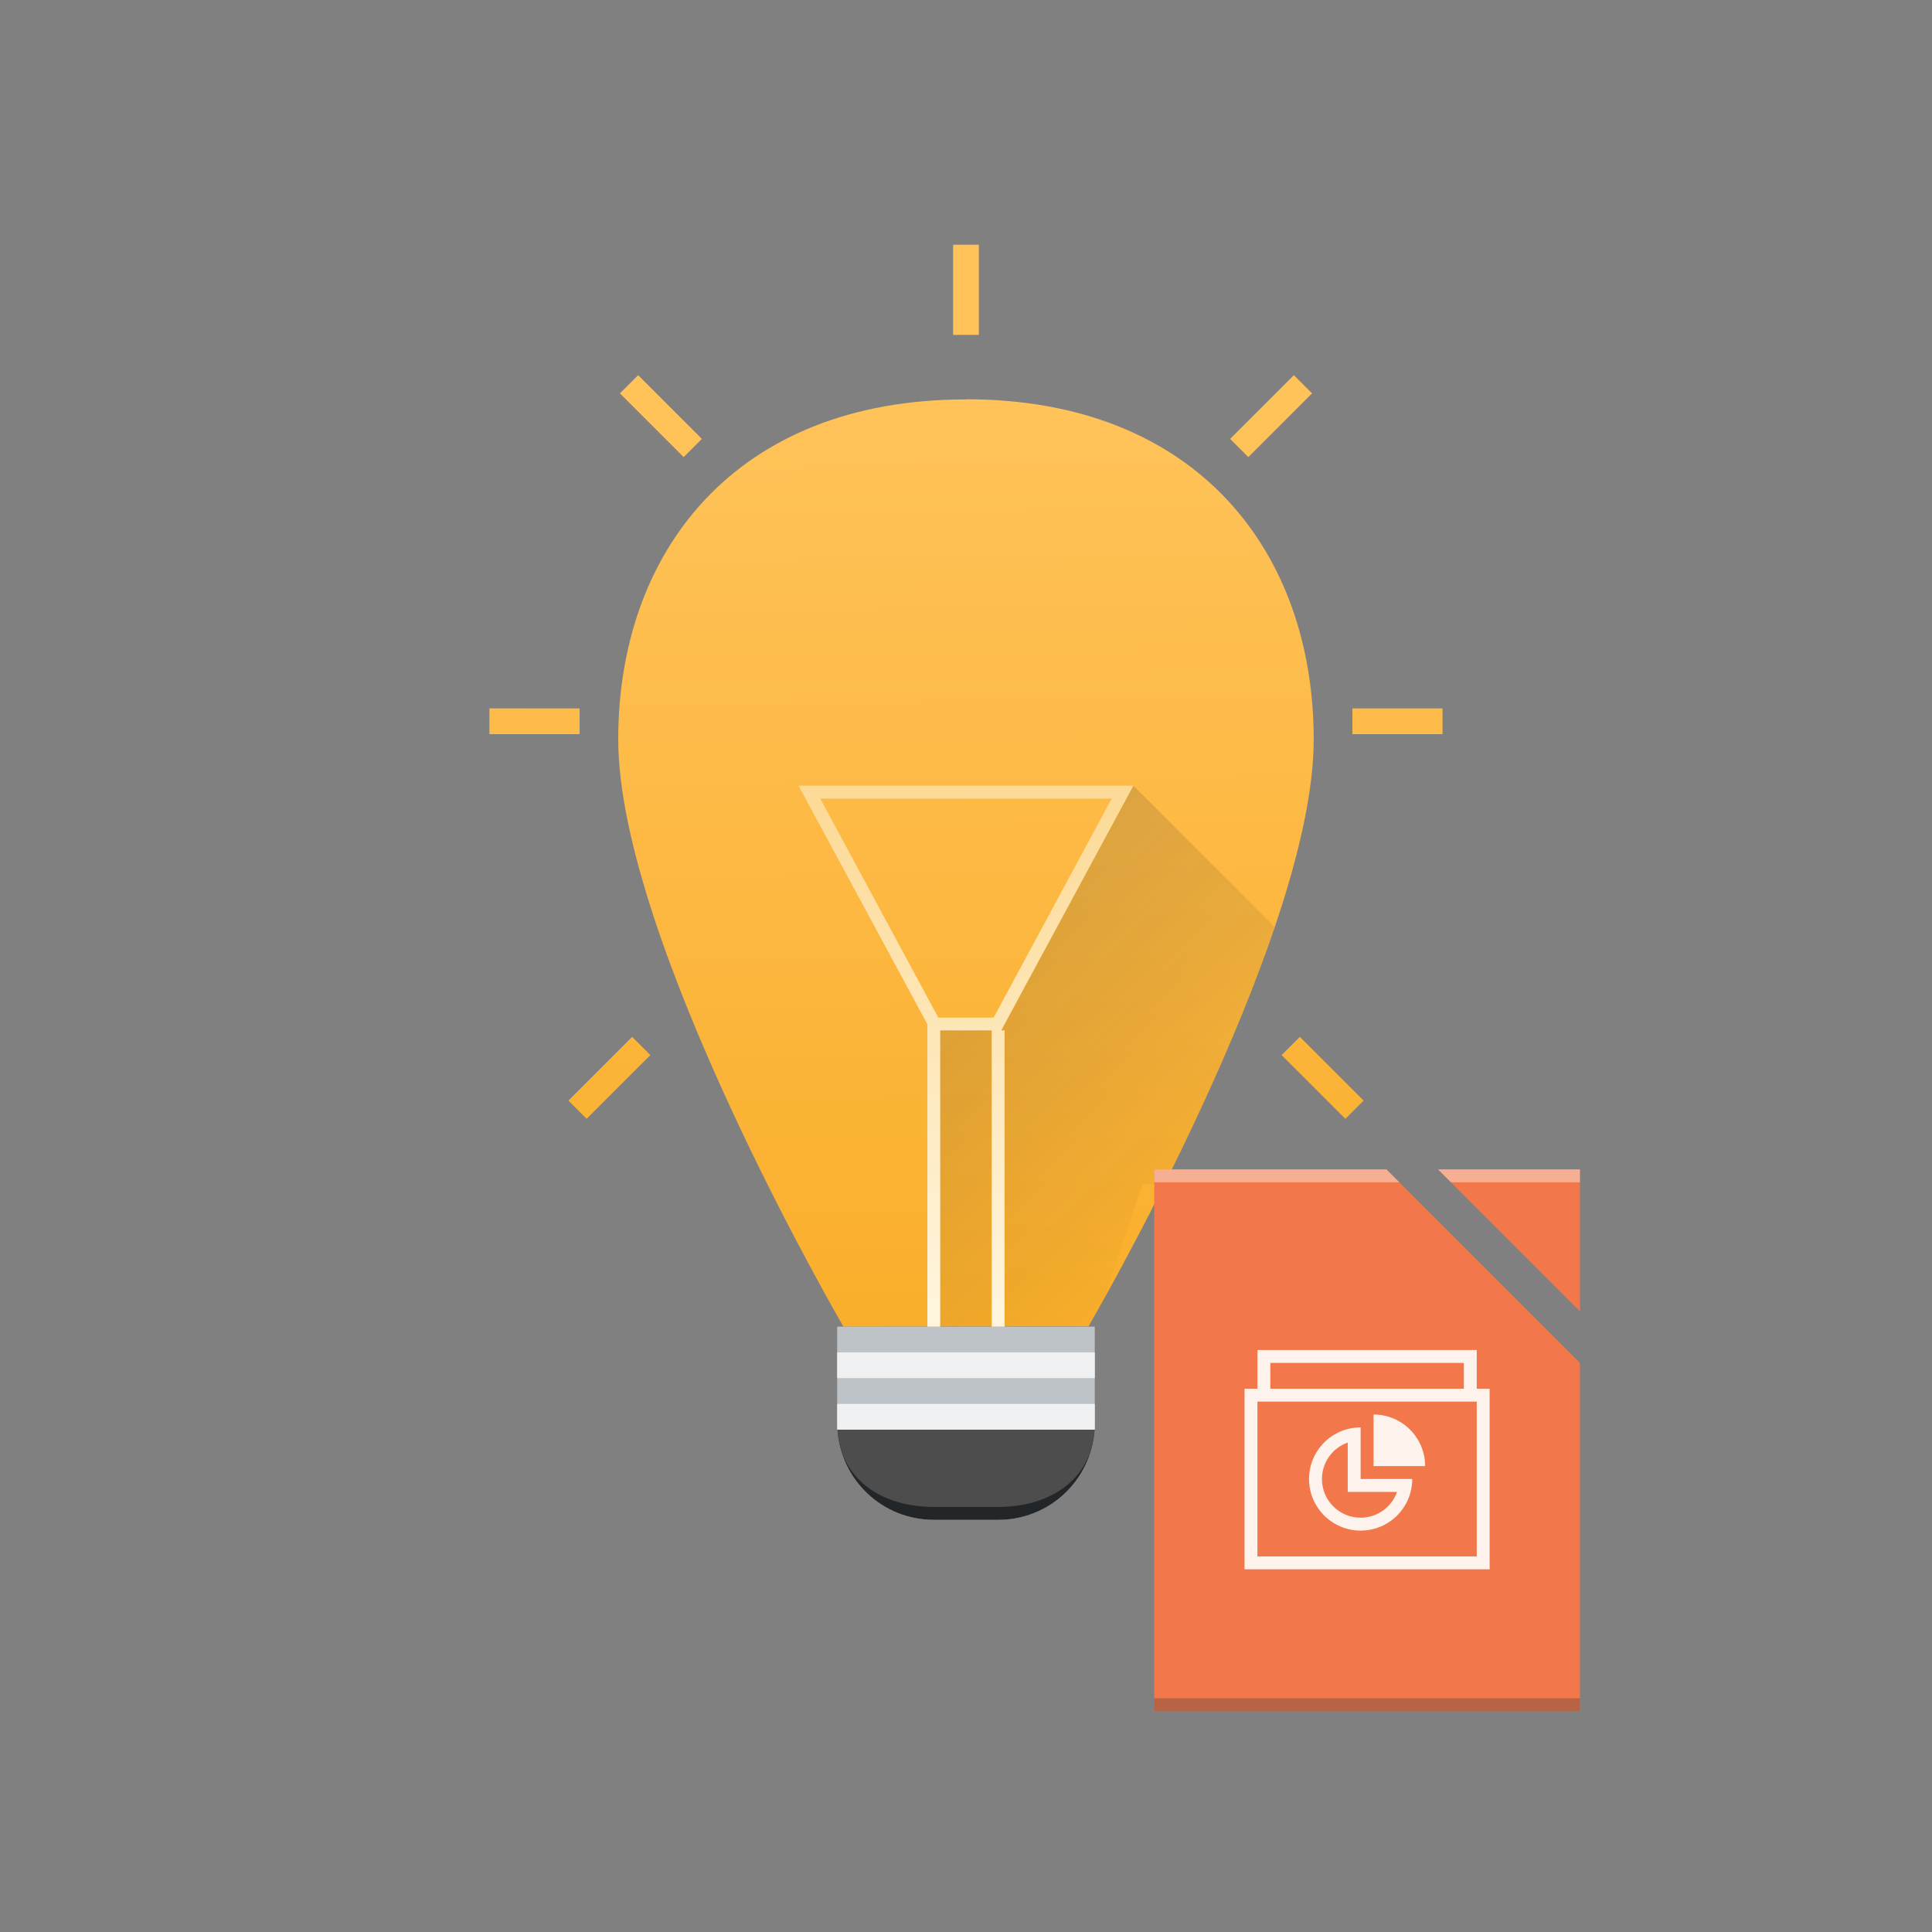 <svg height="150" viewBox="0 0 39.688 39.688" width="150" xmlns="http://www.w3.org/2000/svg" xmlns:xlink="http://www.w3.org/1999/xlink"><rect x="0" y="0" width="39.688" height="39.688" fill="#808080" stroke="none"/><linearGradient id="a" gradientUnits="userSpaceOnUse" x1="20.108" x2="19.844" y1="27.517" y2="8.205"><stop offset="0" stop-color="#faae2a"/><stop offset="1" stop-color="#ffc35a"/></linearGradient><linearGradient id="b" gradientUnits="userSpaceOnUse" x1="11.642" x2="11.642" y1="15.875" y2="27.517"><stop offset="0" stop-color="#fcd994"/><stop offset="1" stop-color="#fff6e1"/></linearGradient><linearGradient id="c" gradientUnits="userSpaceOnUse" x1="19.315" x2="26.723" y1="16.14" y2="23.548"><stop offset="0" stop-color="#292c2f"/><stop offset="1" stop-opacity="0"/></linearGradient><linearGradient id="d" gradientTransform="matrix(.5 0 0 -.483 437.571 549.746)" gradientUnits="userSpaceOnUse" x1="409.071" x2="408.071" y1="544.798" y2="502.798"><stop offset="0" stop-color="#f27935"/><stop offset="1" stop-color="#f2784b"/></linearGradient><path d="m19.579 5.027v1.852h.529v-1.852zm-6.47 2.68-.374.374 1.309 1.309.374-.374zm13.47 0-1.309 1.309.374.374 1.309-1.309zm-6.735.495v.003c-4.762 0-7.144 3.153-7.144 6.983 0 4.126 4.626 12.064 4.626 12.064l5.035-.006s4.626-7.932 4.626-12.058c0-3.829-2.381-6.986-7.144-6.986zm-9.79 6.35v.529h1.852v-.529zm17.727 0v.529h1.852v-.529zm-14.795 6.748-1.309 1.309.374.374 1.309-1.309zm13.716 0-.374.374 1.309 1.309.374-.374z" fill="url(#a)"/><path d="m17.198 27.252v1.984c0 1.099.885 1.984 1.984 1.984h1.323c1.099 0 1.984-.885 1.984-1.984v-1.984h-1.984-1.323z" fill="#bdc3c7"/><g stroke-width=".265"><path d="m16.404 16.14 2.646 4.9v6.212h.265v-6.085h.105.847.105v6.085h.265v-6.085h-.069l2.715-5.027h-.301l-.002.004v-.004h-6.272v.004l-.002-.004zm.446.265h5.987l-2.425 4.498h-1.098-.039z" fill="url(#b)"/><g stroke-opacity=".502"><path d="m17.198 27.781h5.292v.529h-5.292z" fill="#eff0f1"/><path d="m17.198 28.84v.529h.005 5.282.005v-.529z" fill="#eff0f1"/><path d="m17.203 29.369c.068 1.037.925 1.852 1.98 1.852h1.323c1.055 0 1.912-.815 1.98-1.852z" fill="#232629"/></g><path d="m23.283 16.14-2.715 5.027h.069v6.081l1.724-.002s.125-.216.32-.567l.788-2.352h.451c.761-1.522 1.643-3.444 2.266-5.284zm-3.969 5.027v6.083l1.058-.001v-6.082h-.953z" fill="url(#c)" fill-rule="evenodd" opacity=".2"/><path d="m17.203 29.369c.068 1.037.925 1.587 1.98 1.587h1.323c1.055 0 1.912-.55 1.98-1.587z" fill="#4d4d4d" stroke-opacity=".502"/></g><g transform="matrix(.265 0 0 .265 -80.188 -109.219)"><path d="m392.071 502.798v42h33v-27l-15-15zm22 0 11 11v-11z" fill="url(#d)"/><path d="m392.071 543.798h33l-0 1h-33z" fill="#2e3132" fill-opacity=".294" stroke-width="1.817"/><g fill="#fff"><path d="m400.071 516.798v3h-1v14h19v-14h-1v-3zm1 1h15v2h-15zm-1 3h17v12h-17zm9 1v4h4c0-2.209-1.791-4-4-4zm-1 1c-2.209 0-4 1.791-4 4s1.791 4 4 4 4-1.791 4-4h-4zm-1 1.174v3.826h3.824c-.423 1.197-1.554 1.998-2.824 2-1.657 0-3-1.343-3-3 .001-1.271.802-2.403 2-2.826z" opacity=".9" stroke-width="1.357"/><path d="m392.071 502.798v1h19l-1-1zm22 0 1 1h10v-1z" fill-opacity=".41"/></g></g></svg>